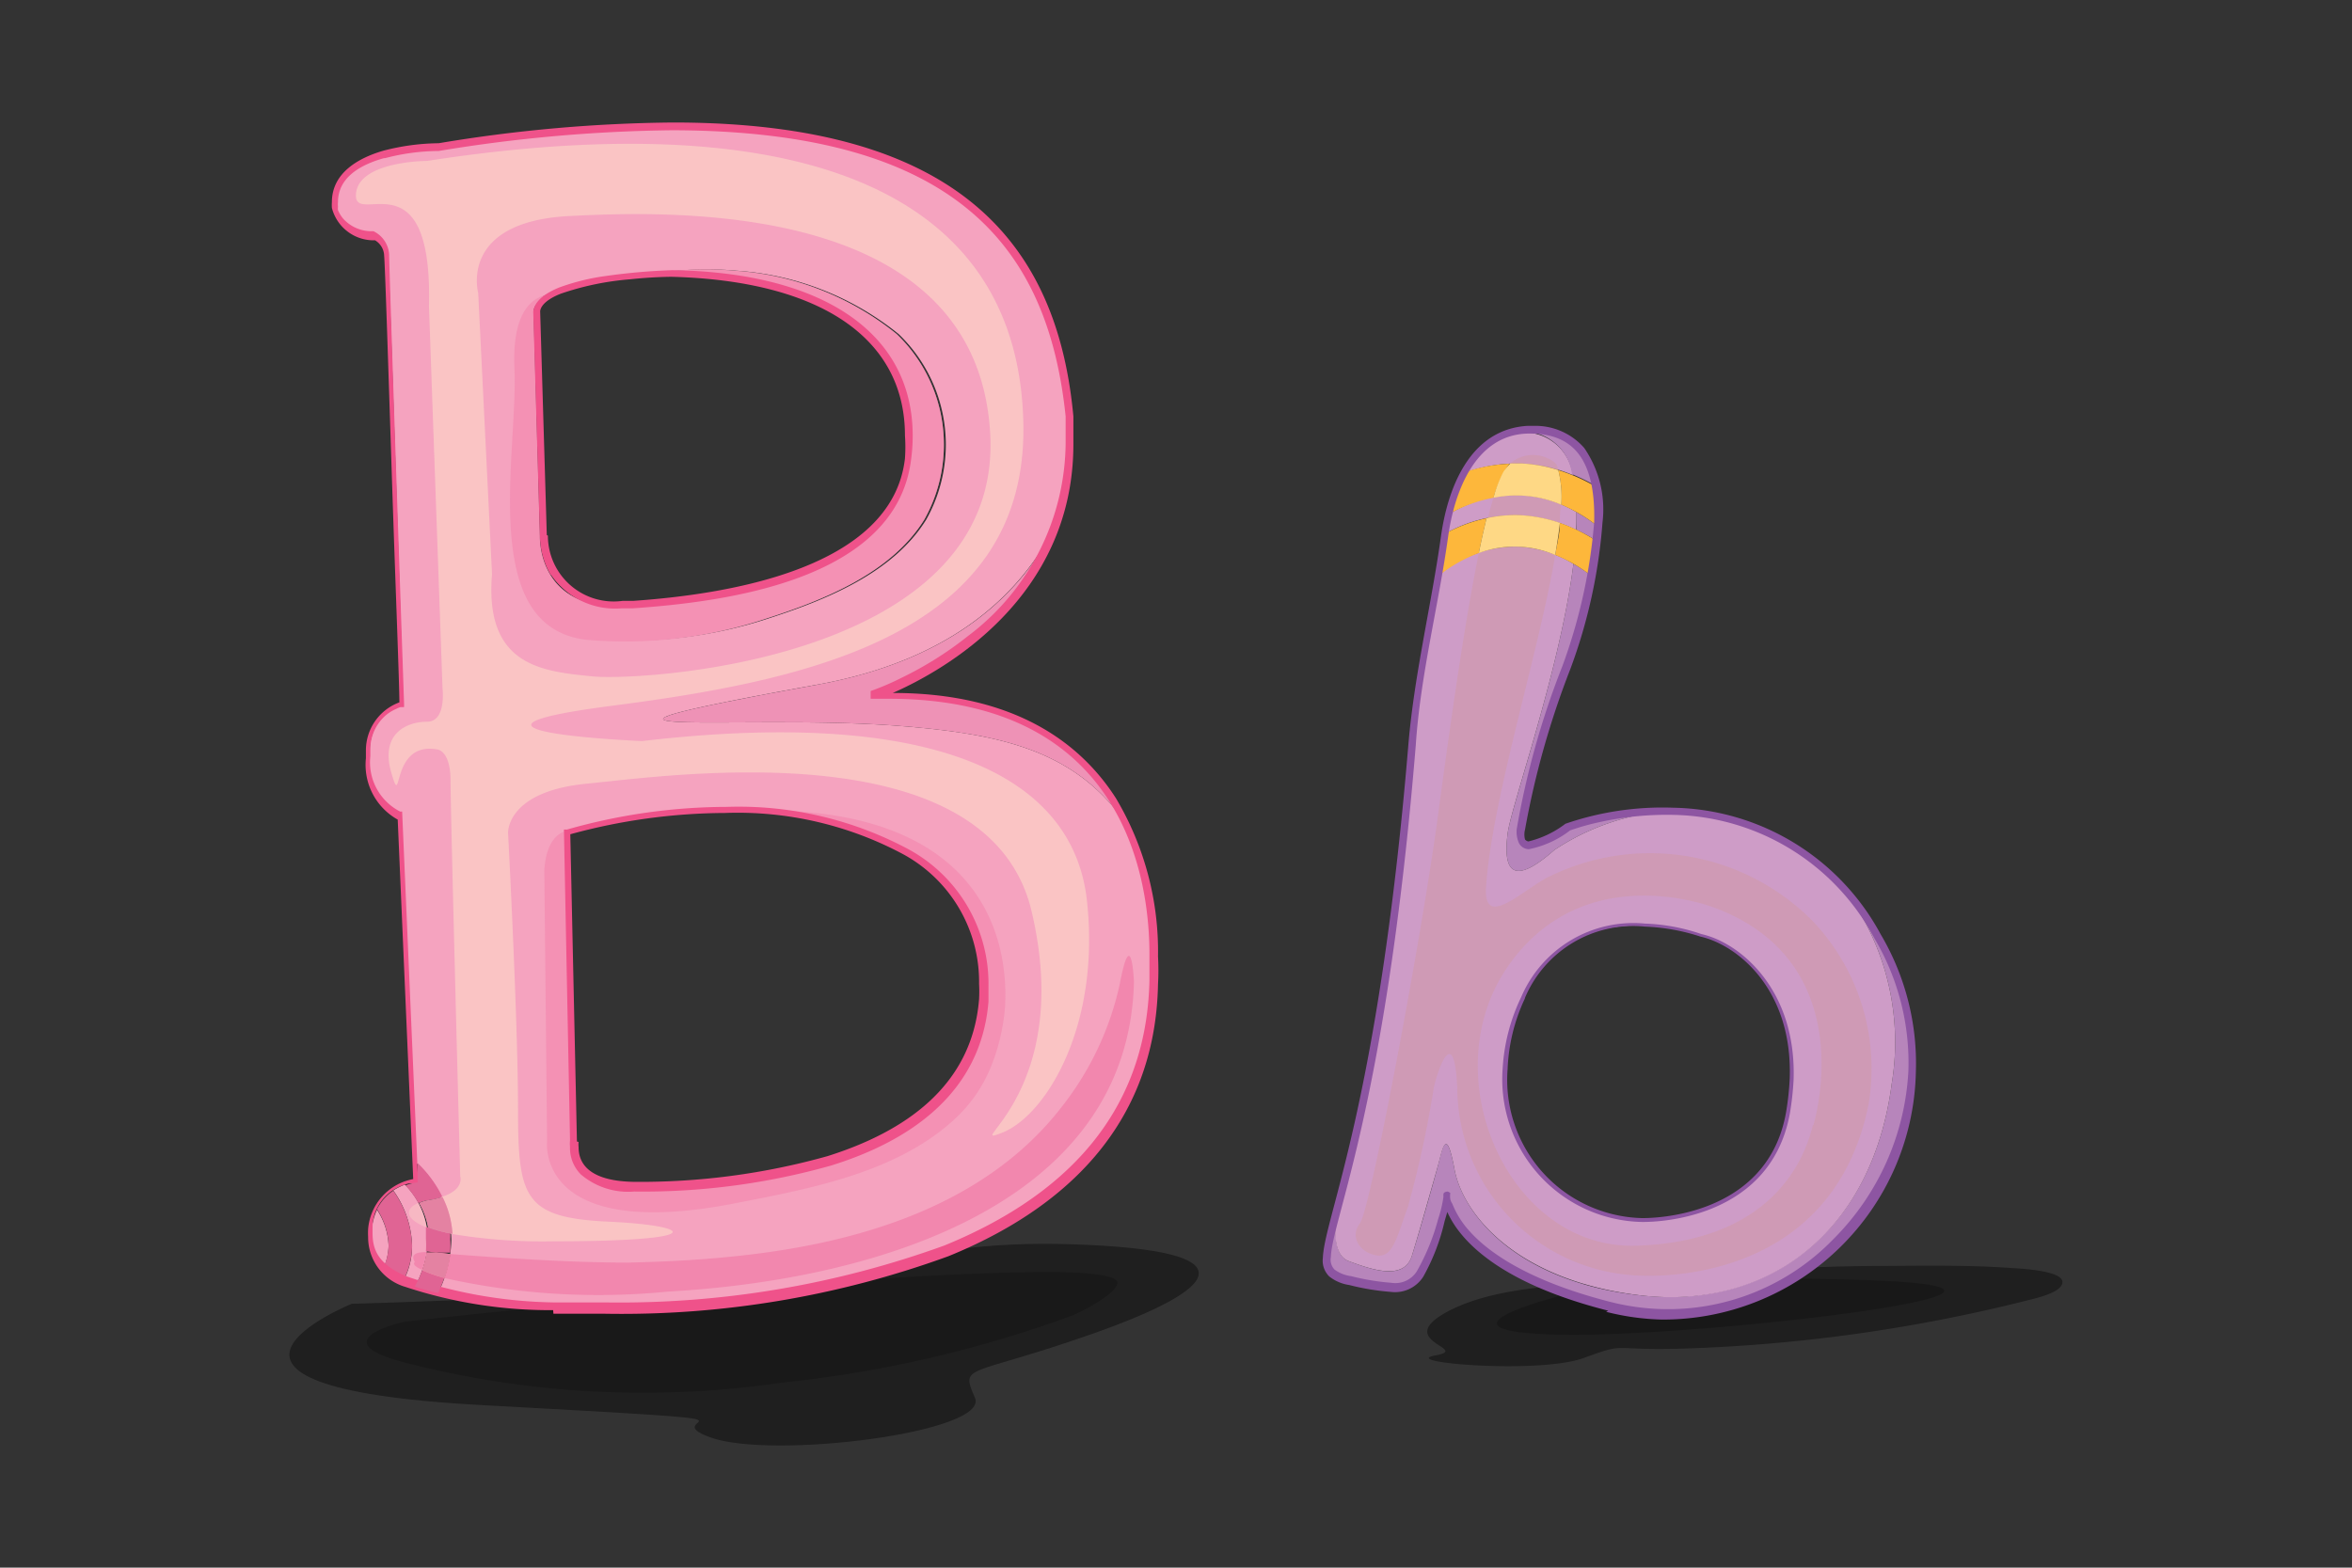 <svg xmlns="http://www.w3.org/2000/svg" viewBox="0 0 85.04 56.69"><rect x="0" y="0" width="85.04" height="56.69" fill="#333333" stroke="none"/><defs><style>.cls-1{isolation:isolate;}.cls-2{opacity:0.4;}.cls-3{opacity:0.2;}.cls-4{fill:none;}.cls-5{fill:#f5a3bf;}.cls-6{fill:#ee92b6;}.cls-10,.cls-7{fill:#f284ac;}.cls-7{opacity:0.57;}.cls-8{fill:#e06494;}.cls-9{fill:#ef528a;}.cls-10{opacity:0.86;}.cls-11{fill:#ee2560;}.cls-12,.cls-13{fill:#facac6;}.cls-12{opacity:0.85;}.cls-13{opacity:0.54;}.cls-14{fill:#e482a2;}.cls-15{opacity:0.22;}.cls-16{fill:#b785bb;}.cls-17{fill:#ce9cc7;}.cls-18{fill:#8d55a2;}.cls-19{fill:#fdb73b;}.cls-20{fill:#d09aab;opacity:0.67;}.cls-20,.cls-21{mix-blend-mode:overlay;}.cls-21{fill:#fffcd5;opacity:0.48;}</style></defs><g class="cls-1"><g id="Layer_1" data-name="Layer 1"><path class="cls-2" d="M12.72,47.15s-7.42,3,4.65,3.66,6.08.36,8.31,1.17,10.11-.18,9.57-1.43-.27-.72,4.29-2.33,5.81-3-.71-3.22S31.85,46.61,12.72,47.15Z"/><path class="cls-3" d="M14.62,47.8s-3.06.67,0,1.47A34.52,34.52,0,0,0,28.27,50a43.4,43.4,0,0,0,10.51-2.43c.27-.11,1.61-.78,1.62-1.18S38.11,46,37.79,46C30,46.05,14.62,47.8,14.62,47.8Z"/><path class="cls-4" d="M20.54,30.09l.23,11.19s-.38,1.62,2.14,1.62,12.14-.24,12.67-6.74S27.56,28.09,20.54,30.09Z"/><path class="cls-4" d="M27.7,22.37c2.08-.67,4.52-1.64,5.72-3.58a5.54,5.54,0,0,0-1-6.71,10.42,10.42,0,0,0-5.85-2.29,11.83,11.83,0,0,0-3,.11,10.87,10.87,0,0,0-3.66.72c-.49.05-1.37.45-1.27,2.67.14,3.06-1.35,9.39,2.63,9.82A16.13,16.13,0,0,0,27.7,22.37Z"/><path class="cls-5" d="M32.37,26.24c-5.76-.42-14.09.57-2.77-1.49,4.9-.9,7.37-3.34,8.6-5.83a9.05,9.05,0,0,0,.44-3.85C37.92,7.53,33,2.61,15.84,5.32c0,0-4-.05-3.75,2.18a1.42,1.42,0,0,0,1.47,1,.77.77,0,0,1,.47.71c.05.57.55,16.25.55,16.25a1.73,1.73,0,0,0-1.21,1.64,2.24,2.24,0,0,0,1.14,2.42l.54,12.54a3.81,3.81,0,0,1,1.27,2.78,4.53,4.53,0,0,1-.48,1.92,24,24,0,0,0,4.15.48c5.69.28,21.49-.5,21.71-11.74a11.68,11.68,0,0,0-.93-5.63C38.93,27.13,36.2,26.53,32.37,26.24ZM18.71,13.29c-.1-2.22.78-2.62,1.27-2.67a10.87,10.87,0,0,1,3.66-.72,11.83,11.83,0,0,1,3-.11,10.42,10.42,0,0,1,5.85,2.29,5.54,5.54,0,0,1,1,6.71c-1.2,1.94-3.64,2.91-5.72,3.58a16.13,16.13,0,0,1-6.36.74C17.36,22.68,18.85,16.35,18.71,13.29ZM35.58,36.16c-.53,6.5-10.16,6.74-12.67,6.74s-2.14-1.62-2.14-1.62l-.23-11.19C27.56,28.09,36.1,29.66,35.58,36.16Z"/><path class="cls-6" d="M29.6,24.75c-11.32,2.06-3,1.07,2.77,1.49,3.83.29,6.56.89,8.4,3.63C39.59,27.35,37,25,31.52,25.18c0,0,5.08-1.67,6.68-6.26C37,21.41,34.5,23.85,29.6,24.75Z"/><path class="cls-4" d="M20.54,30.09l.23,11.19s-.38,1.62,2.14,1.62,12.14-.24,12.67-6.74S27.56,28.09,20.54,30.09Z"/><path class="cls-4" d="M20.29,10.63,23.41,10l.23,0a10.87,10.87,0,0,0-3.66.72A1,1,0,0,1,20.29,10.63Z"/><path class="cls-5" d="M27.7,22.37c2.08-.67,4.52-1.64,5.72-3.58a5.54,5.54,0,0,0-1-6.71,10.42,10.42,0,0,0-5.85-2.29,11.83,11.83,0,0,0-3,.11l.64,0c5.79.15,9.07,2.57,8.54,6.74s-6.64,5-10,5.27-3.23-2.52-3.23-2.52l-.23-8.11c0-.26.25-.46.58-.63-.49.05-1.37.45-1.27,2.67.14,3.06-1.35,9.39,2.63,9.82A16.13,16.13,0,0,0,27.7,22.37Z"/><path class="cls-7" d="M27.7,22.37c2.08-.67,4.52-1.64,5.72-3.58a5.54,5.54,0,0,0-1-6.71,10.42,10.42,0,0,0-5.85-2.29,11.83,11.83,0,0,0-3,.11l.64,0c5.79.15,9.07,2.57,8.54,6.74s-6.64,5-10,5.27-3.23-2.52-3.23-2.52l-.23-8.11c0-.26.25-.46.58-.63-.49.05-1.37.45-1.27,2.67.14,3.06-1.35,9.39,2.63,9.82A16.13,16.13,0,0,0,27.7,22.37Z"/><path class="cls-4" d="M22.86,21.88c3.32-.24,9.44-1.09,10-5.27S30.07,10,24.28,9.87c0,0-4.69.1-4.88,1.38l.23,8.11S19.54,22.12,22.86,21.88Z"/><path class="cls-4" d="M13.86,47.3l.54.11,0,0a4.53,4.53,0,0,0,.43-.6l.14-.24-.43-.18A4,4,0,0,1,13.86,47.3Z"/><path class="cls-4" d="M20.54,30.09l.23,11.19s-.38,1.62,2.14,1.62,12.14-.24,12.67-6.74S27.56,28.09,20.54,30.09Z"/><path class="cls-5" d="M13.63,43.75a2.3,2.3,0,0,0-.19.71,1.66,1.66,0,0,0,.42,1.41,2.07,2.07,0,0,0,.19-.81A2.51,2.51,0,0,0,13.63,43.75Z"/><path class="cls-5" d="M14.57,46.35l.43.18a3.73,3.73,0,0,0,.47-1.69,2.85,2.85,0,0,0-.83-2,2.35,2.35,0,0,0-.42.21,3.61,3.61,0,0,1,.68,2A2.72,2.72,0,0,1,14.57,46.35Z"/><path class="cls-8" d="M14.9,45.06a3.61,3.61,0,0,0-.68-2,1.77,1.77,0,0,0-.59.67,2.51,2.51,0,0,1,.42,1.31,2.07,2.07,0,0,1-.19.81,2.32,2.32,0,0,0,.71.48A2.72,2.72,0,0,0,14.9,45.06Z"/><path class="cls-4" d="M27.7,22.37c2.08-.67,4.52-1.64,5.72-3.58a5.54,5.54,0,0,0-1-6.71,10.42,10.42,0,0,0-5.85-2.29,11.83,11.83,0,0,0-3,.11,10.87,10.87,0,0,0-3.66.72c-.49.05-1.37.45-1.27,2.67.14,3.06-1.35,9.39,2.63,9.82A16.13,16.13,0,0,0,27.7,22.37Z"/><path class="cls-7" d="M27.27,29.31c4.76.25,8.66,2.39,8.31,6.85-.53,6.5-10.16,6.74-12.67,6.74s-2.14-1.62-2.14-1.62l-.23-11.19.35-.1c-.43,0-1.11.1-1.21,1.47l.1,9.82s-.43,3.66,6.83,2.23c2.72-.53,5.85-1.11,7.94-3.07a5.2,5.2,0,0,0,1.27-1.84,7.28,7.28,0,0,0,.52-2.2C36.5,33.4,35,29.16,27.27,29.31Z"/><path class="cls-9" d="M20,47.38a16.66,16.66,0,0,1-5.34-.84h0a1.87,1.87,0,0,1-1.35-1.81h0a2.62,2.62,0,0,1,0-.28h0a2,2,0,0,1,1.63-1.81h0l-.56-13a2.27,2.27,0,0,1-1.15-2.22h0c0-.09,0-.19,0-.29h0a1.85,1.85,0,0,1,1.21-1.73h0c0-.66-.14-4.2-.26-7.81h0c-.13-4-.26-8.06-.29-8.33h0a.67.67,0,0,0-.33-.57h0A1.56,1.56,0,0,1,12,7.52h0a1.48,1.48,0,0,1,0-.21h0c0-1.08,1-1.61,1.86-1.86h0a8.16,8.16,0,0,1,2-.27h0a53.87,53.87,0,0,1,8.48-.75h0c10.42,0,13.9,4.46,14.47,10.63h0c0,.33,0,.65,0,1h0c0,5.57-4.69,8.19-6.53,9h0c4.34,0,6.76,1.76,8.07,3.81h0a10.84,10.84,0,0,1,1.52,5.72h0a9.28,9.28,0,0,1,0,1h0c-.1,5.16-3.45,8.16-7.58,9.84h0a34.51,34.51,0,0,1-12.41,2.08h0c-.7,0-1.33,0-1.87,0ZM13.88,5.72c-.89.25-1.66.72-1.66,1.59h0a.76.76,0,0,0,0,.16h0a.58.58,0,0,0,0,.13h0a1.23,1.23,0,0,0,.19.31h0a1.38,1.38,0,0,0,1.09.45h0a1,1,0,0,1,.57.84h0c0,.58.54,16.25.54,16.26h0v.11l-.12,0a.69.69,0,0,0-.15.06h0a1.54,1.54,0,0,0-.37.22h0a1.62,1.62,0,0,0-.58,1.22h0c0,.1,0,.19,0,.28h0a2,2,0,0,0,1.08,2h0l.07,0,.58,13.45-.14,0a.79.79,0,0,0-.21,0h0a2,2,0,0,0-.49.2h0a1.63,1.63,0,0,0-.81,1.34h0c0,.08,0,.17,0,.25h0c0,.66.25,1.13,1.18,1.55h0A17,17,0,0,0,20,47.1h0c.53,0,1.15,0,1.85,0h0a34.45,34.45,0,0,0,12.3-2.06h0c4.08-1.67,7.31-4.56,7.41-9.6h0s0-.35,0-.93h0c0-2.53-.78-9.24-9.43-9.24h-.65l0-.28a9.28,9.28,0,0,0,1.1-.47h0A12.82,12.82,0,0,0,35,23h0a8.81,8.81,0,0,0,3.53-7h0c0-.3,0-.61,0-.94h0C37.9,9,34.65,4.73,24.31,4.71h0a55,55,0,0,0-8.45.75h0a7.79,7.79,0,0,0-1.94.26ZM21,42.47a1.35,1.35,0,0,1-.39-1h0a1.06,1.06,0,0,1,0-.23h0L20.39,30l.11,0a21.17,21.17,0,0,1,5.77-.82h0a13,13,0,0,1,6.61,1.55h0a5.53,5.53,0,0,1,2.86,4.92h0c0,.19,0,.38,0,.57h0c-.27,3.33-2.88,5.06-5.69,5.93h0a25,25,0,0,1-7.12.94h0A2.63,2.63,0,0,1,21,42.47Zm-.08-1.17v0a.72.72,0,0,0,0,.18h0c0,.39.14,1.23,2,1.26h0a25.1,25.1,0,0,0,7-.93h0c2.76-.87,5.23-2.51,5.48-5.68h0a5.21,5.21,0,0,0,0-.55h0a5.25,5.25,0,0,0-2.73-4.68h0a12.68,12.68,0,0,0-6.46-1.5h0a21.46,21.46,0,0,0-5.59.77h0l.24,11.11Zm-1-20.49a2.9,2.9,0,0,1-.4-1.42h0v0h0l-.24-8.12h0c.06-.41.45-.67.93-.87h0a8,8,0,0,1,1.7-.42h0a22.23,22.23,0,0,1,2.4-.21h0C29.7,9.85,33,12,33,15.76h0a6.47,6.47,0,0,1-.06.87h0C32.39,21,26.19,21.77,22.87,22h0l-.4,0h0a2.81,2.81,0,0,1-2.56-1.23Zm-.11-1.44h0a2.38,2.38,0,0,0,2.7,2.36h.38c3.32-.23,9.37-1.13,9.83-5.15h0a5.87,5.87,0,0,0,0-.83h0c0-3.54-3.09-5.6-8.44-5.74h0s-.66,0-1.49.09h0a10.15,10.15,0,0,0-2.51.52h0c-.44.17-.72.4-.75.63h0l.24,8.1h0Z"/><path class="cls-4" d="M17.78,20.76c-.28,3.35,1.85,3.56,3.63,3.7s14.88-.57,14.38-8.82-11.1-8-15.16-7.83-3.35,2.78-3.35,2.78Z"/><path class="cls-8" d="M15.77,45.3l.51,0a3.89,3.89,0,0,0,0-.49,1.7,1.7,0,0,0,0-.22,5.72,5.72,0,0,1-.88-.23c0,.15,0,.3,0,.45a3.13,3.13,0,0,1,0,.44C15.61,45.28,15.75,45.3,15.77,45.3Z"/><path class="cls-8" d="M16,43.29a4.43,4.43,0,0,0-.9-1.23l0,.7a1.53,1.53,0,0,0-.44.11,3.27,3.27,0,0,1,.47.64,1.36,1.36,0,0,1,.4-.11A3.13,3.13,0,0,0,16,43.29Z"/><path class="cls-8" d="M15,46.53a8.19,8.19,0,0,0,.84.23,5.92,5.92,0,0,0,.23-.56,5.12,5.12,0,0,1-.8-.28A4.88,4.88,0,0,1,15,46.53Z"/><path class="cls-10" d="M15,45.64s-.16.1.26.28a3.33,3.33,0,0,0,.16-.64C15.05,45.28,14.83,45.36,15,45.64Z"/><path class="cls-10" d="M40.49,35.57A10.94,10.94,0,0,1,38.41,40c-2.82,3.67-7.53,5-11.93,5.44-1.24.13-2.5.19-3.76.22-2,0-4.37-.15-6.44-.31a4,4,0,0,1-.21.87,25.55,25.55,0,0,0,8.07.49C32,46.27,40.82,43.4,41,35.5,41,35.5,40.91,33.36,40.49,35.57Z"/><path class="cls-11" d="M15.77,45.3s-.16,0-.34,0a3.33,3.33,0,0,1-.16.64,5.12,5.12,0,0,0,.8.28,4,4,0,0,0,.21-.87Z"/><path class="cls-5" d="M15.77,45.3s-.16,0-.34,0a3.33,3.33,0,0,1-.16.64,5.12,5.12,0,0,0,.8.28,4,4,0,0,0,.21-.87Z"/><path class="cls-12" d="M20,44.89c5.76,0,5.05-.57,2-.71s-3.27-.86-3.27-4.06-.36-10-.36-10-.07-1.5,2.85-1.78,14.52-2,16.08,4.62-2.63,8.62-1.06,8,3.56-3.84,3.06-8.39-5.55-7-16.09-5.77c0,0-8.25-.35-1.06-1.28S37.18,22.9,37,15.28c-.21-9-9.18-11.38-21.56-9.46,0,0-2.5,0-2.57,1.21s2.78-1.5,2.64,4.05L16,24.89s.15,1.21-.56,1.21-1.71.41-1.29,1.85-.07-1.14,1.64-.85c0,0,.5,0,.5,1.14s.35,14.3.35,14.3.17.49-.69.75a3.4,3.4,0,0,1,.36,1.33A19.92,19.92,0,0,0,20,44.89Zm.64-37.08c4.06-.21,14.66-.43,15.16,7.83s-12.6,9-14.38,8.82-3.91-.35-3.63-3.7l-.5-10.17S16.57,8,20.63,7.81Z"/><path class="cls-13" d="M15.43,44.39a2.69,2.69,0,0,0-.32-.88C14.65,43.71,14.62,44.08,15.43,44.39Z"/><path class="cls-5" d="M16,43.29a3.13,3.13,0,0,1-.44.11,1.36,1.36,0,0,0-.4.11,2.69,2.69,0,0,1,.32.88,5.72,5.72,0,0,0,.88.23A3.4,3.4,0,0,0,16,43.29Z"/><path class="cls-14" d="M15.77,45.3s-.16,0-.34,0a3.33,3.33,0,0,1-.16.64,5.12,5.12,0,0,0,.8.28,4,4,0,0,0,.21-.87Z"/><path class="cls-14" d="M16,43.29a3.13,3.13,0,0,1-.44.11,1.36,1.36,0,0,0-.4.11,2.69,2.69,0,0,1,.32.88,5.72,5.72,0,0,0,.88.23A3.4,3.4,0,0,0,16,43.29Z"/><path class="cls-2" d="M68.26,45.78c-3,0-6,.21-8.94.5-2.09.2-5,.13-6.92,1.12-2.13,1.11.85,1.37-.51,1.62s3.75.68,5.37.09.85-.26,3.58-.34a58.32,58.32,0,0,0,12.33-1.71c.28-.08,1.38-.28,1.4-.69s-1.45-.49-1.8-.51C71.27,45.75,69.77,45.77,68.26,45.78Z"/><path class="cls-15" d="M56.31,46.89s-5,1.28.13,1.38,20.8-1.75,10.33-2S56.31,46.89,56.31,46.89Z"/><path class="cls-4" d="M59.34,44.12s4.6.16,5.31-3.9-1.64-6-3.15-6.37c0,0-4.64-1.73-6.44,2.24S55.54,44,59.34,44.12Z"/><path class="cls-16" d="M56.2,30.74a8.56,8.56,0,0,1,4.06-1.41,10.69,10.69,0,0,0-3.53.57c-2.11,1.28-2.47,1.34-.08-5.77a26.69,26.69,0,0,0,.9-3.29l-.06-.05a4.47,4.47,0,0,0-.6-.4c-.48,3.84-2.26,8.78-2.38,9.76C54.31,31.74,54.88,31.9,56.2,30.74Z"/><path class="cls-16" d="M67.91,33.86a10.52,10.52,0,0,0-1.27-1.75,9.21,9.21,0,0,1,1.76,7.07c-.73,5.57-4.67,8.17-9.13,7.66s-6.38-2.94-6.68-4.55-.44-.73-.6-.13-.65,2.33-.94,3.25-1.44.51-2.28.2-.31-2.25-.31-2.25h0c-.61,2.32-.75,2.68.38,2.93,2.33.51,2.47.44,3.28-2.16s-1.61,1.15,6.08,3.13S71.88,40.62,67.91,33.86Z"/><path class="cls-17" d="M48.77,45.61c.84.31,2,.71,2.28-.2s.77-2.65.94-3.25.3-1.48.6.13,2.21,4,6.68,4.55,8.4-2.09,9.13-7.66a9.21,9.21,0,0,0-1.76-7.07,8.39,8.39,0,0,0-6.38-2.78,8.56,8.56,0,0,0-4.06,1.41c-1.32,1.16-1.89,1-1.69-.59.12-1,1.9-5.92,2.38-9.76a4.25,4.25,0,0,0-2-.62A4.33,4.33,0,0,0,52,20.82c-.34,2-.78,4.07-.94,6.11a88.12,88.12,0,0,1-2.63,16.43h0S47.92,45.3,48.77,45.61Zm6.29-9.52c1.8-4,6.44-2.24,6.44-2.24,1.51.33,3.86,2.32,3.15,6.37s-5.31,3.9-5.31,3.9C55.54,44,53.26,40.06,55.06,36.09Z"/><path class="cls-17" d="M57,18.52a4.5,4.5,0,0,0-2.07-.62,4.76,4.76,0,0,0-2.54.69c-.06.24-.1.48-.14.71a5.19,5.19,0,0,1,2.68-.67,5.43,5.43,0,0,1,2.06.53C57,18.94,57,18.72,57,18.52Z"/><path class="cls-16" d="M57.79,19.05a5.74,5.74,0,0,0-.79-.53c0,.2,0,.42,0,.64a6,6,0,0,1,.76.42C57.77,19.4,57.78,19.22,57.79,19.05Z"/><path class="cls-17" d="M55.49,15.68,55,15.57a2.7,2.7,0,0,0-2,1.51,5.71,5.71,0,0,1,2-.32,5.34,5.34,0,0,1,1.87.42A1.79,1.79,0,0,0,55.49,15.68Z"/><path class="cls-16" d="M55.24,15.54l-.27,0,.52.11a1.79,1.79,0,0,1,1.35,1.5,6.66,6.66,0,0,1,.89.44A2.23,2.23,0,0,0,55.24,15.54Z"/><path class="cls-18" d="M59.33,44.19a5.16,5.16,0,0,1-5-5.54h0A6.87,6.87,0,0,1,55,36.06h0a4.41,4.41,0,0,1,4.47-2.66h0a7,7,0,0,1,2.05.38h0c1.39.31,3.44,2,3.33,5.27h0a10.78,10.78,0,0,1-.13,1.19h0c-.73,4.11-5.36,3.95-5.38,3.95h0Zm-4.2-8.07a6.57,6.57,0,0,0-.62,2.54h0a5,5,0,0,0,4.83,5.39h0s4.55.15,5.24-3.84h0A10.2,10.2,0,0,0,64.71,39h0c.11-3.23-1.9-4.83-3.23-5.13h0a7.27,7.27,0,0,0-2-.36h0a4.25,4.25,0,0,0-4.34,2.57Z"/><path class="cls-4" d="M62,32.83S57.33,31,54.56,34.92s0,10.29,4.63,10.13,6-2.81,6.38-4.37S66.61,34.56,62,32.83Z"/><path class="cls-19" d="M52.25,19.3v.08c-.07.48-.15,1-.23,1.44A5.2,5.2,0,0,1,53.47,20c.09-.46.19-.88.28-1.26A5.42,5.42,0,0,0,52.25,19.3Z"/><path class="cls-19" d="M57.49,20.79l.06.05c.09-.46.16-.88.2-1.26a6.07,6.07,0,0,0-1.35-.67c0,.36-.1.75-.17,1.16A5.26,5.26,0,0,1,57.49,20.79Z"/><path class="cls-19" d="M54.58,16.77a5.76,5.76,0,0,0-1.63.31,5.84,5.84,0,0,0-.56,1.51A5.25,5.25,0,0,1,54,18a4.28,4.28,0,0,1,.37-.91A2,2,0,0,1,54.58,16.77Z"/><path class="cls-19" d="M56.45,18.25a5.7,5.7,0,0,1,1.34.8,6.44,6.44,0,0,0-.06-1.43A6.46,6.46,0,0,0,56.34,17,3.87,3.87,0,0,1,56.45,18.25Z"/><path class="cls-20" d="M56.34,17c0-.08-.05-.15-.07-.22a1.26,1.26,0,0,0-1.69,0H55A5.27,5.27,0,0,1,56.34,17Z"/><path class="cls-20" d="M56.4,18.91c0-.23,0-.45.05-.66A4.12,4.12,0,0,0,54,18c-.07.23-.14.48-.21.76a4.85,4.85,0,0,1,1.18-.11A5.25,5.25,0,0,1,56.4,18.91Z"/><path class="cls-20" d="M65.55,33.32a8.27,8.27,0,0,0-9.45-1.66c-.93.4-2.48,2.05-2.37.42.21-3.18,1.9-8.44,2.5-12A3.71,3.71,0,0,0,53.47,20c-.57,2.78-1.12,6.85-1.5,9.66-.58,4.26-2.42,14.09-2.8,14.58s0,1.06.6,1.16.74-.69,1.13-1.74a38.08,38.08,0,0,0,.94-4.32c.08-.42.73-2.53.85,0a6.83,6.83,0,0,0,6.39,6.78s7.09.68,8.48-6.18A7.75,7.75,0,0,0,65.55,33.32Zm0,7.36c-.37,1.56-1.75,4.22-6.38,4.37s-7.41-6.17-4.63-10.13S62,32.83,62,32.83C66.61,34.56,66,39.13,65.57,40.68Z"/><path class="cls-19" d="M56.23,20.07c.07-.41.13-.8.17-1.16a5.25,5.25,0,0,0-1.47-.28,4.85,4.85,0,0,0-1.18.11c-.09.38-.19.8-.28,1.26a3.71,3.71,0,0,1,2.76.07Z"/><path class="cls-21" d="M56.23,20.07c.07-.41.13-.8.17-1.16a5.25,5.25,0,0,0-1.47-.28,4.85,4.85,0,0,0-1.18.11c-.09.38-.19.8-.28,1.26a3.71,3.71,0,0,1,2.76.07Z"/><path class="cls-19" d="M56.45,18.25A3.87,3.87,0,0,0,56.34,17,5.27,5.27,0,0,0,55,16.76h-.39a2,2,0,0,0-.25.3A4.28,4.28,0,0,0,54,18a4.12,4.12,0,0,1,2.49.27Z"/><path class="cls-21" d="M56.45,18.25A3.87,3.87,0,0,0,56.34,17,5.27,5.27,0,0,0,55,16.76h-.39a2,2,0,0,0-.25.3A4.28,4.28,0,0,0,54,18a4.12,4.12,0,0,1,2.49.27Z"/><path class="cls-18" d="M58.15,47.4c-4.19-1.06-5.44-2.71-5.82-3.57h0l-.1.34h0a7.49,7.49,0,0,1-.77,2h0a1.21,1.21,0,0,1-1.17.55h0a8.8,8.8,0,0,1-1.51-.25h0a1.5,1.5,0,0,1-.72-.31h0a.8.8,0,0,1-.23-.67h0c.06-1.5,2-5.48,3.09-18.54h0c.21-2.53.83-5.05,1.18-7.55h0c.23-1.66,1-3.88,3.14-4h.26a2.34,2.34,0,0,1,1.78.8h0a3.92,3.92,0,0,1,.66,2.7h0a19.29,19.29,0,0,1-1.16,5.29h0A31.05,31.05,0,0,0,55.14,30h0a.7.7,0,0,0,0,.36h0s.05.06.12.07h0a3.59,3.59,0,0,0,1.34-.64h0a10.77,10.77,0,0,1,3.89-.58h0A8.69,8.69,0,0,1,68,33.79h0a9.17,9.17,0,0,1,1.27,5h0a9.14,9.14,0,0,1-9.2,8.93h0a9,9,0,0,1-2-.28Zm-5.72-4.23a0,0,0,0,1,0,0h0v0h0v0h0s0,0,0,.08h0c0,.07,0,.16.08.28h0a3.24,3.24,0,0,0,.63,1h0c.71.79,2.15,1.79,5,2.53h0a8.48,8.48,0,0,0,1.9.28h0a8.31,8.31,0,0,0,6.23-2.51h0A9.28,9.28,0,0,0,69,38.74h0a8.82,8.82,0,0,0-1.23-4.81h0a8.4,8.4,0,0,0-7.23-4.46h0a11.25,11.25,0,0,0-2.7.26h0a8.91,8.91,0,0,0-1.07.3h0a3.6,3.6,0,0,1-1.49.68h0a.41.41,0,0,1-.36-.22h0a1,1,0,0,1-.08-.51h0a29.9,29.9,0,0,1,1.65-5.89h0a19.69,19.69,0,0,0,1.15-5.21h0c.06-2.49-.94-3.14-2.17-3.2h-.24c-1.88.05-2.64,2.08-2.87,3.72h0c-.35,2.52-1,5-1.17,7.54h0C50.12,40,48.16,44.1,48.12,45.46h0a.51.51,0,0,0,.13.45h0a1.28,1.28,0,0,0,.6.24h0a8.54,8.54,0,0,0,1.45.24h0a.92.92,0,0,0,.93-.42h0A8,8,0,0,0,52,44.08h0a4.39,4.39,0,0,0,.19-.8h0a.58.58,0,0,1,0-.1h0s0-.07.14-.09h0a.17.17,0,0,1,.12.08Z"/></g></g></svg>